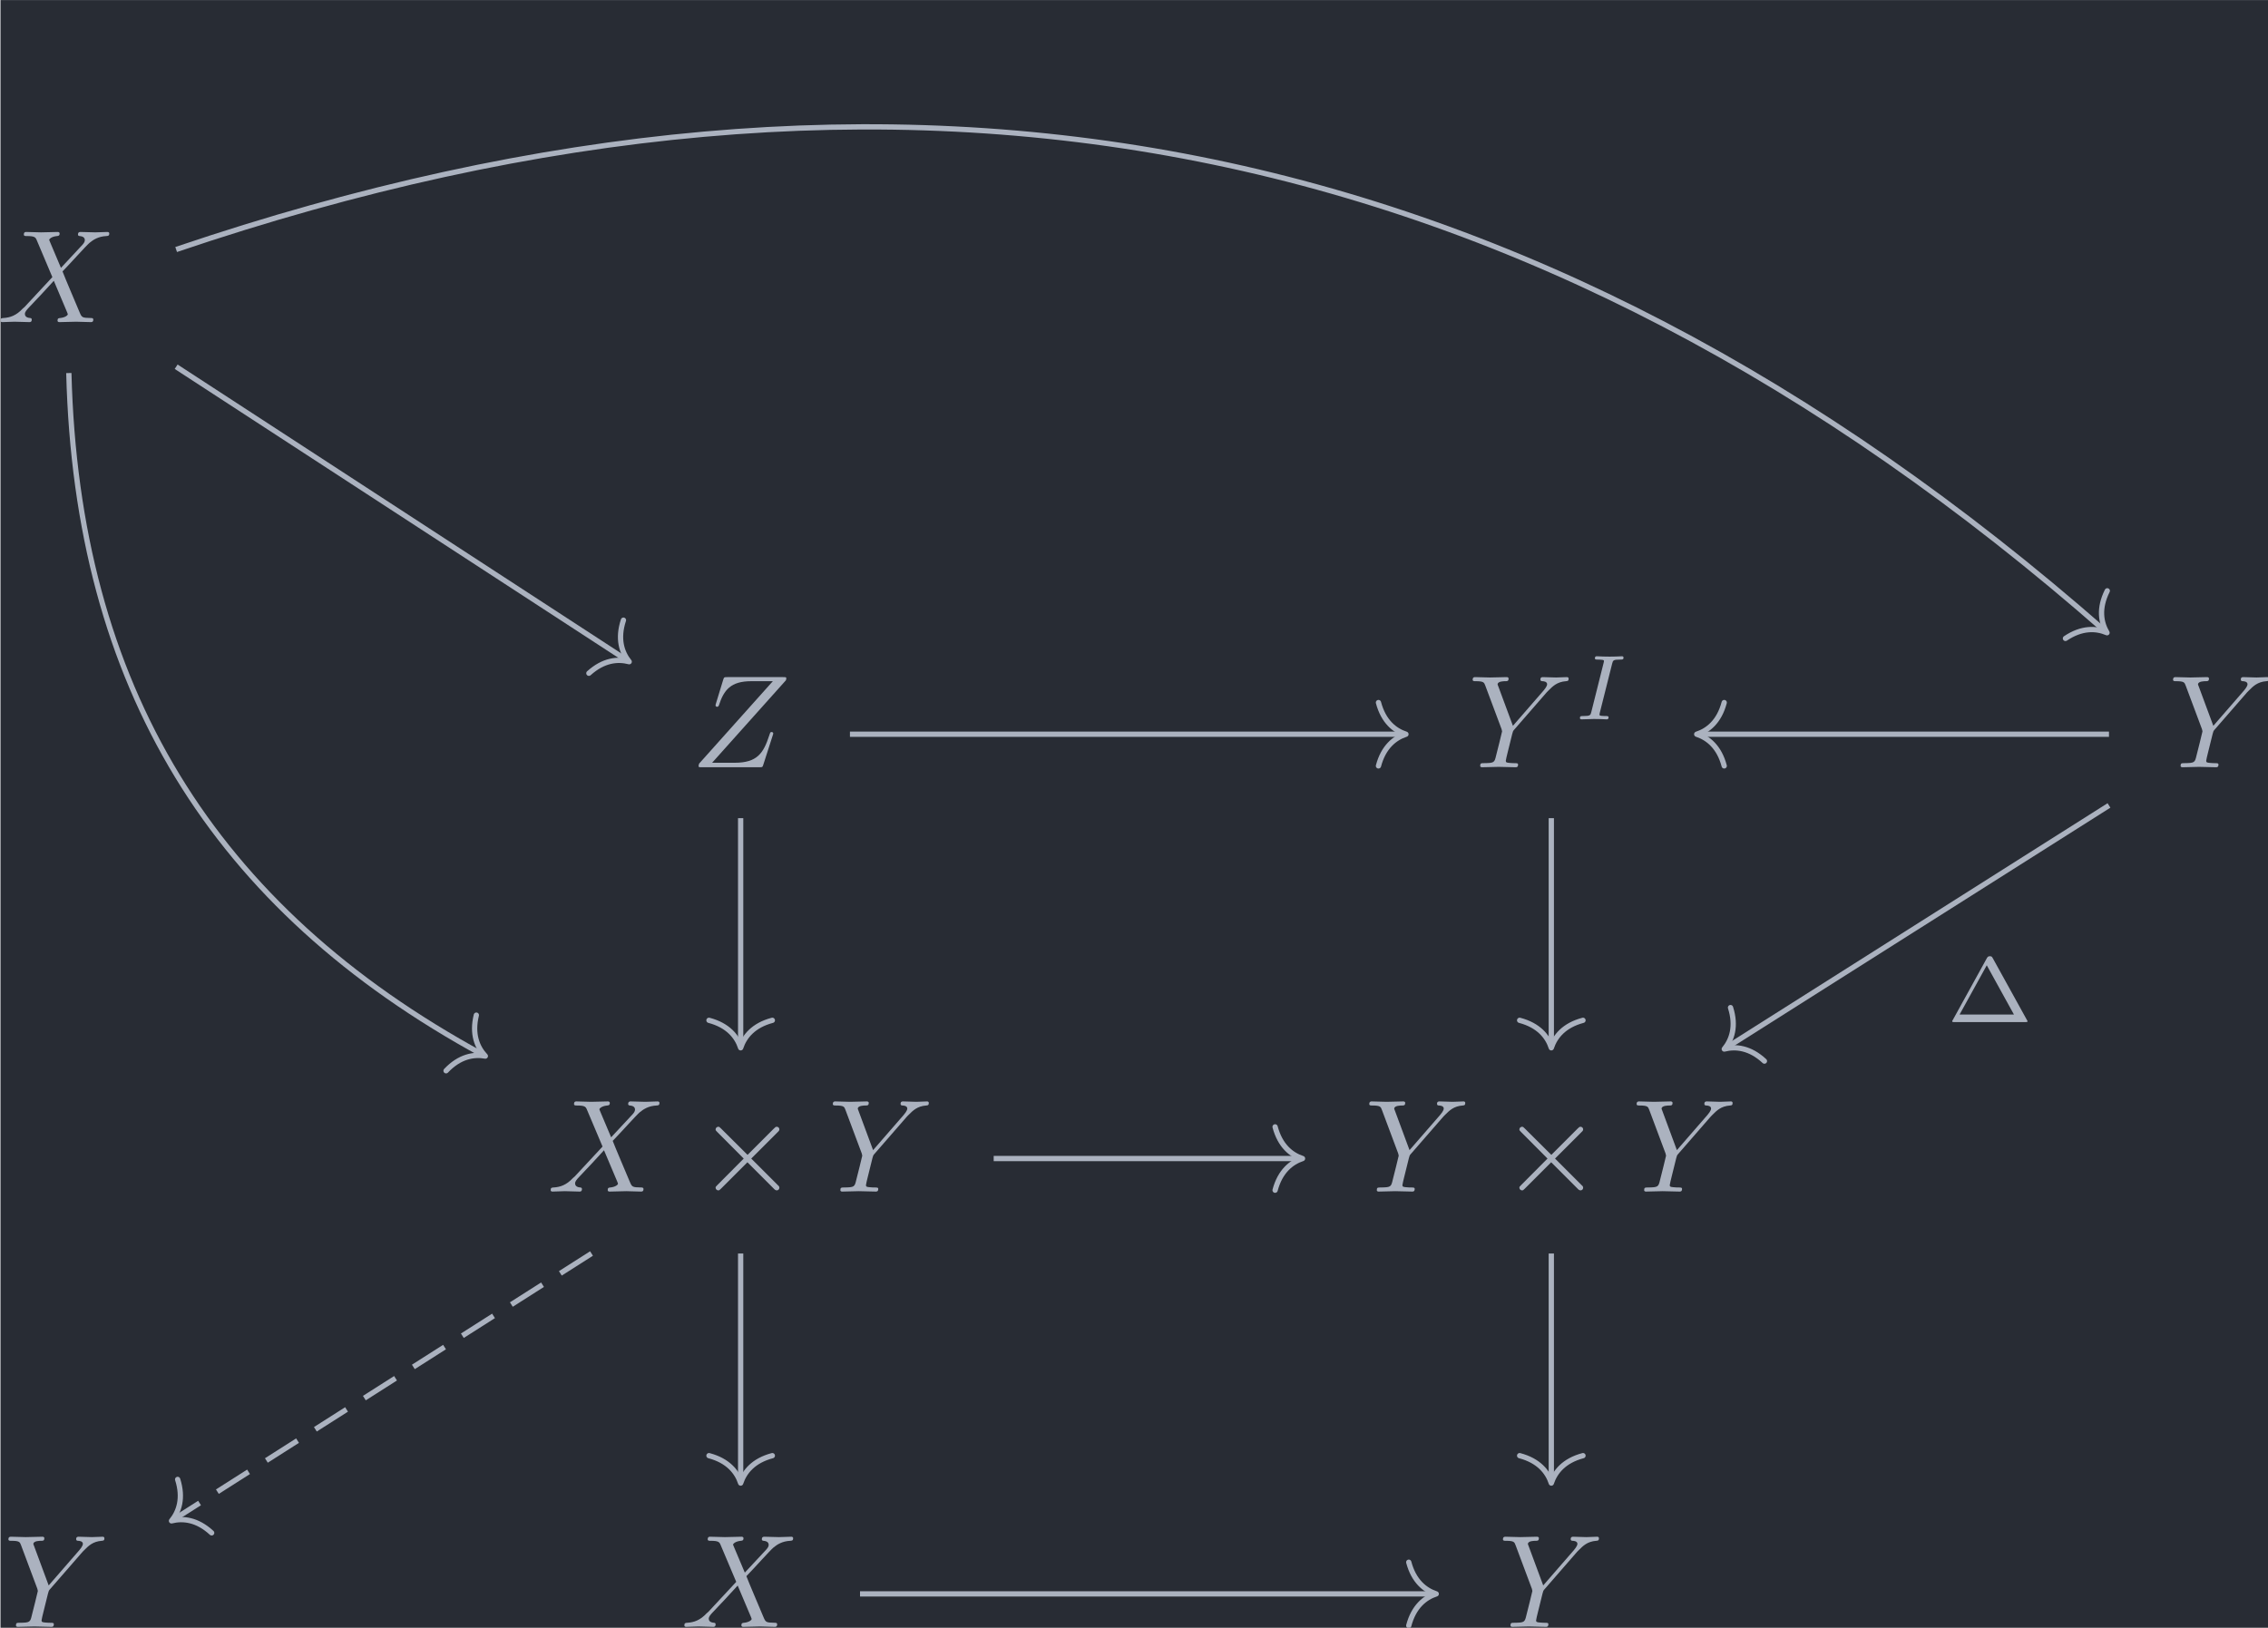 <?xml version='1.0' encoding='UTF-8'?>
<!-- This file was generated by dvisvgm 3.4.4 -->
<svg version='1.1' xmlns='http://www.w3.org/2000/svg' xmlns:xlink='http://www.w3.org/1999/xlink' width='199.552pt' height='143.256pt' viewBox='172.92 21.379 199.552 143.256'>
<defs>
<path id='g3-1' d='M3.494-4.812C3.424-4.937 3.403-4.972 3.264-4.972C3.18-4.972 3.11-4.951 3.048-4.84L.474-.167C.425-.091 .425-.077 .425-.07C.425 0 .481 0 .593 0H5.942C6.053 0 6.109 0 6.109-.07C6.109-.077 6.109-.091 6.06-.167L3.494-4.812ZM3.034-4.289L5.084-.572H.983L3.034-4.289Z'/>
<path id='g0-2' d='M3.875-2.77L1.883-4.752C1.763-4.872 1.743-4.892 1.664-4.892C1.564-4.892 1.465-4.802 1.465-4.692C1.465-4.623 1.484-4.603 1.594-4.493L3.587-2.491L1.594-.488C1.484-.379 1.465-.359 1.465-.289C1.465-.179 1.564-.09 1.664-.09C1.743-.09 1.763-.11 1.883-.229L3.866-2.212L5.928-.149C5.948-.139 6.017-.09 6.077-.09C6.197-.09 6.276-.179 6.276-.289C6.276-.309 6.276-.349 6.247-.399C6.237-.418 4.653-1.983 4.154-2.491L5.978-4.314C6.027-4.374 6.177-4.503 6.227-4.563C6.237-4.583 6.276-4.623 6.276-4.692C6.276-4.802 6.197-4.892 6.077-4.892C5.998-4.892 5.958-4.852 5.848-4.742L3.875-2.77Z'/>
<path id='g2-73' d='M2.88-4.212C2.943-4.449 2.957-4.512 3.48-4.512C3.654-4.512 3.738-4.512 3.738-4.659C3.738-4.721 3.689-4.763 3.626-4.763C3.48-4.763 3.306-4.742 3.159-4.742C3.006-4.742 2.838-4.735 2.685-4.735C2.685-4.735 2.204-4.742 2.204-4.742C2.05-4.742 1.876-4.763 1.723-4.763C1.681-4.763 1.576-4.763 1.576-4.61C1.576-4.512 1.653-4.512 1.806-4.512C1.813-4.512 1.953-4.512 2.071-4.498C2.211-4.484 2.26-4.477 2.26-4.4C2.26-4.359 2.246-4.31 2.232-4.254L1.304-.551C1.248-.321 1.227-.251 .704-.251C.516-.251 .446-.251 .446-.098C.446-.091 .446 0 .558 0C.767 0 1.29-.028 1.499-.028L1.981-.021C2.134-.021 2.308 0 2.462 0C2.504 0 2.608 0 2.608-.153C2.608-.251 2.525-.251 2.385-.251C2.371-.251 2.225-.251 2.085-.265C1.925-.279 1.925-.307 1.925-.37C1.925-.377 1.925-.418 1.953-.523L2.88-4.212Z'/>
<path id='g1-88' d='M4.832-4.095L3.995-6.077C3.965-6.157 3.945-6.197 3.945-6.207C3.945-6.267 4.115-6.456 4.533-6.496C4.633-6.506 4.732-6.516 4.732-6.685C4.732-6.804 4.613-6.804 4.583-6.804C4.174-6.804 3.746-6.775 3.328-6.775C3.078-6.775 2.461-6.804 2.212-6.804C2.152-6.804 2.032-6.804 2.032-6.605C2.032-6.496 2.132-6.496 2.262-6.496C2.859-6.496 2.919-6.396 3.009-6.177L4.184-3.397L2.082-1.136L1.953-1.026C1.465-.498 .996-.339 .488-.309C.359-.299 .269-.299 .269-.11C.269-.1 .269 0 .399 0C.697 0 1.026-.03 1.335-.03C1.704-.03 2.092 0 2.451 0C2.511 0 2.63 0 2.63-.199C2.63-.299 2.531-.309 2.511-.309C2.421-.319 2.112-.339 2.112-.618C2.112-.777 2.262-.936 2.381-1.066L3.397-2.142L4.294-3.118L5.3-.737C5.34-.628 5.35-.618 5.35-.598C5.35-.518 5.161-.349 4.772-.309C4.663-.299 4.573-.289 4.573-.12C4.573 0 4.682 0 4.722 0C5.001 0 5.699-.03 5.978-.03C6.227-.03 6.834 0 7.083 0C7.153 0 7.273 0 7.273-.189C7.273-.309 7.173-.309 7.093-.309C6.426-.319 6.406-.349 6.237-.747C5.848-1.674 5.181-3.228 4.951-3.826C5.629-4.523 6.675-5.709 6.994-5.988C7.283-6.227 7.661-6.466 8.259-6.496C8.389-6.506 8.478-6.506 8.478-6.695C8.478-6.705 8.478-6.804 8.349-6.804C8.05-6.804 7.721-6.775 7.412-6.775C7.044-6.775 6.665-6.804 6.306-6.804C6.247-6.804 6.117-6.804 6.117-6.605C6.117-6.535 6.167-6.506 6.237-6.496C6.326-6.486 6.635-6.466 6.635-6.187C6.635-6.047 6.526-5.918 6.446-5.828L4.832-4.095Z'/>
<path id='g1-89' d='M5.948-5.669L6.087-5.808C6.386-6.107 6.715-6.446 7.392-6.496C7.502-6.506 7.592-6.506 7.592-6.685C7.592-6.765 7.542-6.804 7.462-6.804C7.203-6.804 6.914-6.775 6.645-6.775C6.316-6.775 5.968-6.804 5.649-6.804C5.589-6.804 5.46-6.804 5.46-6.615C5.46-6.506 5.559-6.496 5.609-6.496C5.679-6.496 5.968-6.476 5.968-6.267C5.968-6.097 5.738-5.838 5.699-5.788L3.387-3.128L2.291-6.087C2.232-6.227 2.232-6.247 2.232-6.257C2.232-6.496 2.72-6.496 2.819-6.496C2.959-6.496 3.059-6.496 3.059-6.695C3.059-6.804 2.939-6.804 2.909-6.804C2.63-6.804 1.933-6.775 1.654-6.775C1.405-6.775 .787-6.804 .538-6.804C.478-6.804 .349-6.804 .349-6.605C.349-6.496 .448-6.496 .578-6.496C1.176-6.496 1.215-6.406 1.305-6.157L2.531-2.879C2.54-2.849 2.57-2.74 2.57-2.71S2.172-1.076 2.122-.897C1.993-.349 1.983-.319 1.186-.309C.996-.309 .917-.309 .917-.11C.917 0 1.036 0 1.056 0C1.335 0 2.032-.03 2.311-.03S3.308 0 3.587 0C3.656 0 3.776 0 3.776-.199C3.776-.309 3.686-.309 3.497-.309C3.477-.309 3.288-.309 3.118-.329C2.909-.349 2.849-.369 2.849-.488C2.849-.558 2.939-.907 2.989-1.116L3.337-2.521C3.387-2.71 3.397-2.74 3.477-2.829L5.948-5.669Z'/>
<path id='g1-90' d='M7.173-6.565C7.183-6.605 7.203-6.655 7.203-6.715C7.203-6.804 7.153-6.804 6.954-6.804H2.75C2.511-6.804 2.501-6.795 2.441-6.605L1.893-4.812C1.873-4.762 1.863-4.692 1.863-4.672C1.863-4.663 1.863-4.563 1.983-4.563C2.072-4.563 2.092-4.633 2.112-4.663C2.491-5.838 3.009-6.496 4.563-6.496H6.187L.618-.269C.618-.259 .578-.12 .578-.09C.578 0 .648 0 .827 0H5.161C5.4 0 5.41-.01 5.469-.199L6.177-2.401C6.187-2.441 6.217-2.511 6.217-2.55C6.217-2.6 6.177-2.66 6.087-2.66S5.988-2.62 5.918-2.411C5.479-1.056 5.001-.339 3.308-.339H1.604L7.173-6.565Z'/>
</defs>
<g id='page1' transform='matrix(1.166 0 0 1.166 0 0)'>
<rect x='148.338' y='18.34' width='171.184' height='122.891' fill='#282c34'/>
<g fill='#abb2bf' transform='matrix(1 0 0 1 -94.737 52.646)'>
<use x='242.806' y='-9.998' xlink:href='#g1-88'/>
</g>
<g fill='#abb2bf' transform='matrix(1 0 0 1 -93.976 52.646)'>
<use x='294.41' y='23.601' xlink:href='#g1-90'/>
</g>
<g fill='#abb2bf' transform='matrix(1 0 0 1 -96.504 52.646)'>
<use x='355.583' y='23.601' xlink:href='#g1-89'/>
<use x='363.58' y='19.986' xlink:href='#g2-73'/>
</g>
<g fill='#abb2bf' transform='matrix(1 0 0 1 -94.218 52.646)'>
<use x='406.149' y='23.601' xlink:href='#g1-89'/>
</g>
<g fill='#abb2bf' transform='matrix(1 0 0 1 -104.824 52.646)'>
<use x='294.41' y='55.628' xlink:href='#g1-88'/>
<use x='305.66' y='55.628' xlink:href='#g0-2'/>
<use x='315.622' y='55.628' xlink:href='#g1-89'/>
</g>
<g fill='#abb2bf' transform='matrix(1 0 0 1 -104.305 52.646)'>
<use x='355.583' y='55.628' xlink:href='#g1-89'/>
<use x='365.794' y='55.628' xlink:href='#g0-2'/>
<use x='375.757' y='55.628' xlink:href='#g1-89'/>
</g>
<g fill='#abb2bf' transform='matrix(1 0 0 1 -94.218 52.646)'>
<use x='242.806' y='88.484' xlink:href='#g1-89'/>
</g>
<g fill='#abb2bf' transform='matrix(1 0 0 1 -94.737 52.646)'>
<use x='294.41' y='88.484' xlink:href='#g1-88'/>
</g>
<g fill='#abb2bf' transform='matrix(1 0 0 1 -94.218 52.646)'>
<use x='355.583' y='88.484' xlink:href='#g1-89'/>
</g>
<path d='M161.594 46.016L195.613 68.172' stroke='#abb2bf' fill='none' stroke-width='.398' stroke-miterlimit='10'/>
<path d='M195.347 65.144C194.882 66.555 195.218 67.582 195.781 68.281C194.914 68.051 193.839 68.156 192.738 69.152' stroke='#abb2bf' fill='none' stroke-width='.398' stroke-miterlimit='10' stroke-linecap='round' stroke-linejoin='round'/>
<path d='M153.496 46.492C154.098 70.117 164.336 86.848 184.75 97.953' stroke='#abb2bf' fill='none' stroke-width='.398' stroke-miterlimit='10'/>
<path d='M184.246 94.957C183.895 96.398 184.312 97.395 184.926 98.047C184.043 97.887 182.98 98.078 181.961 99.156' stroke='#abb2bf' fill='none' stroke-width='.398' stroke-miterlimit='10' stroke-linecap='round' stroke-linejoin='round'/>
<path d='M161.594 37.168C216.523 18.539 263.848 27.969 307.144 65.961' stroke='#abb2bf' fill='none' stroke-width='.398' stroke-miterlimit='10'/>
<path d='M307.316 62.93C306.652 64.258 306.84 65.324 307.297 66.094C306.472 65.742 305.39 65.695 304.16 66.523' stroke='#abb2bf' fill='none' stroke-width='.398' stroke-miterlimit='10' stroke-linecap='round' stroke-linejoin='round'/>
<path d='M212.438 73.754H254.195' stroke='#abb2bf' fill='none' stroke-width='.398' stroke-miterlimit='10'/>
<path d='M252.32 71.363C252.699 72.801 253.543 73.477 254.394 73.754C253.543 74.035 252.699 74.711 252.32 76.145' stroke='#abb2bf' fill='none' stroke-width='.398' stroke-miterlimit='10' stroke-linecap='round' stroke-linejoin='round'/>
<path d='M204.191 80.09V97.223' stroke='#abb2bf' fill='none' stroke-width='.398' stroke-miterlimit='10'/>
<path d='M206.582 95.348C205.149 95.727 204.473 96.57 204.192 97.422C203.914 96.57 203.235 95.727 201.801 95.348' stroke='#abb2bf' fill='none' stroke-width='.398' stroke-miterlimit='10' stroke-linecap='round' stroke-linejoin='round'/>
<path d='M265.363 80.09V97.223' stroke='#abb2bf' fill='none' stroke-width='.398' stroke-miterlimit='10'/>
<path d='M267.754 95.348C266.321 95.727 265.645 96.57 265.363 97.422C265.086 96.57 264.41 95.727 262.973 95.348' stroke='#abb2bf' fill='none' stroke-width='.398' stroke-miterlimit='10' stroke-linecap='round' stroke-linejoin='round'/>
<path d='M307.445 73.754H276.535' stroke='#abb2bf' fill='none' stroke-width='.398' stroke-miterlimit='10'/>
<path d='M278.41 76.145C278.031 74.711 277.187 74.035 276.336 73.754C277.187 73.477 278.031 72.801 278.41 71.363' stroke='#abb2bf' fill='none' stroke-width='.398' stroke-miterlimit='10' stroke-linecap='round' stroke-linejoin='round'/>
<path d='M307.445 79.129L278.582 97.406' stroke='#abb2bf' fill='none' stroke-width='.398' stroke-miterlimit='10'/>
<path d='M281.445 98.426C280.359 97.414 279.281 97.297 278.414 97.516C278.984 96.824 279.336 95.801 278.886 94.387' stroke='#abb2bf' fill='none' stroke-width='.398' stroke-miterlimit='10' stroke-linecap='round' stroke-linejoin='round'/>
<g fill='#abb2bf' transform='matrix(1 0 0 1 61.189 6.999)'>
<use x='234' y='88.484' xlink:href='#g3-1'/>
</g>
<path d='M192.938 112.949L161.41 133.023' stroke='#abb2bf' fill='none' stroke-width='.398' stroke-miterlimit='10' stroke-dasharray='2.789 1.594'/>
<path d='M164.274 134.035C163.184 133.027 162.109 132.91 161.242 133.129C161.809 132.437 162.156 131.414 161.707 130' stroke='#abb2bf' fill='none' stroke-width='.398' stroke-miterlimit='10' stroke-linecap='round' stroke-linejoin='round'/>
<path d='M223.285 105.781H246.391' stroke='#abb2bf' fill='none' stroke-width='.398' stroke-miterlimit='10'/>
<path d='M244.52 103.39C244.899 104.824 245.743 105.503 246.59 105.781C245.743 106.062 244.899 106.738 244.52 108.171' stroke='#abb2bf' fill='none' stroke-width='.398' stroke-miterlimit='10' stroke-linecap='round' stroke-linejoin='round'/>
<path d='M204.191 112.949V130.078' stroke='#abb2bf' fill='none' stroke-width='.398' stroke-miterlimit='10'/>
<path d='M206.582 128.207C205.149 128.586 204.473 129.43 204.192 130.278C203.914 129.43 203.235 128.586 201.801 128.207' stroke='#abb2bf' fill='none' stroke-width='.398' stroke-miterlimit='10' stroke-linecap='round' stroke-linejoin='round'/>
<path d='M265.363 112.949V130.078' stroke='#abb2bf' fill='none' stroke-width='.398' stroke-miterlimit='10'/>
<path d='M267.754 128.207C266.321 128.586 265.645 129.43 265.363 130.278C265.086 129.43 264.41 128.586 262.973 128.207' stroke='#abb2bf' fill='none' stroke-width='.398' stroke-miterlimit='10' stroke-linecap='round' stroke-linejoin='round'/>
<path d='M213.199 138.641H256.481' stroke='#abb2bf' fill='none' stroke-width='.398' stroke-miterlimit='10'/>
<path d='M254.606 136.25C254.984 137.684 255.828 138.36 256.68 138.641C255.828 138.918 254.984 139.598 254.606 141.032' stroke='#abb2bf' fill='none' stroke-width='.398' stroke-miterlimit='10' stroke-linecap='round' stroke-linejoin='round'/>
</g>
</svg>